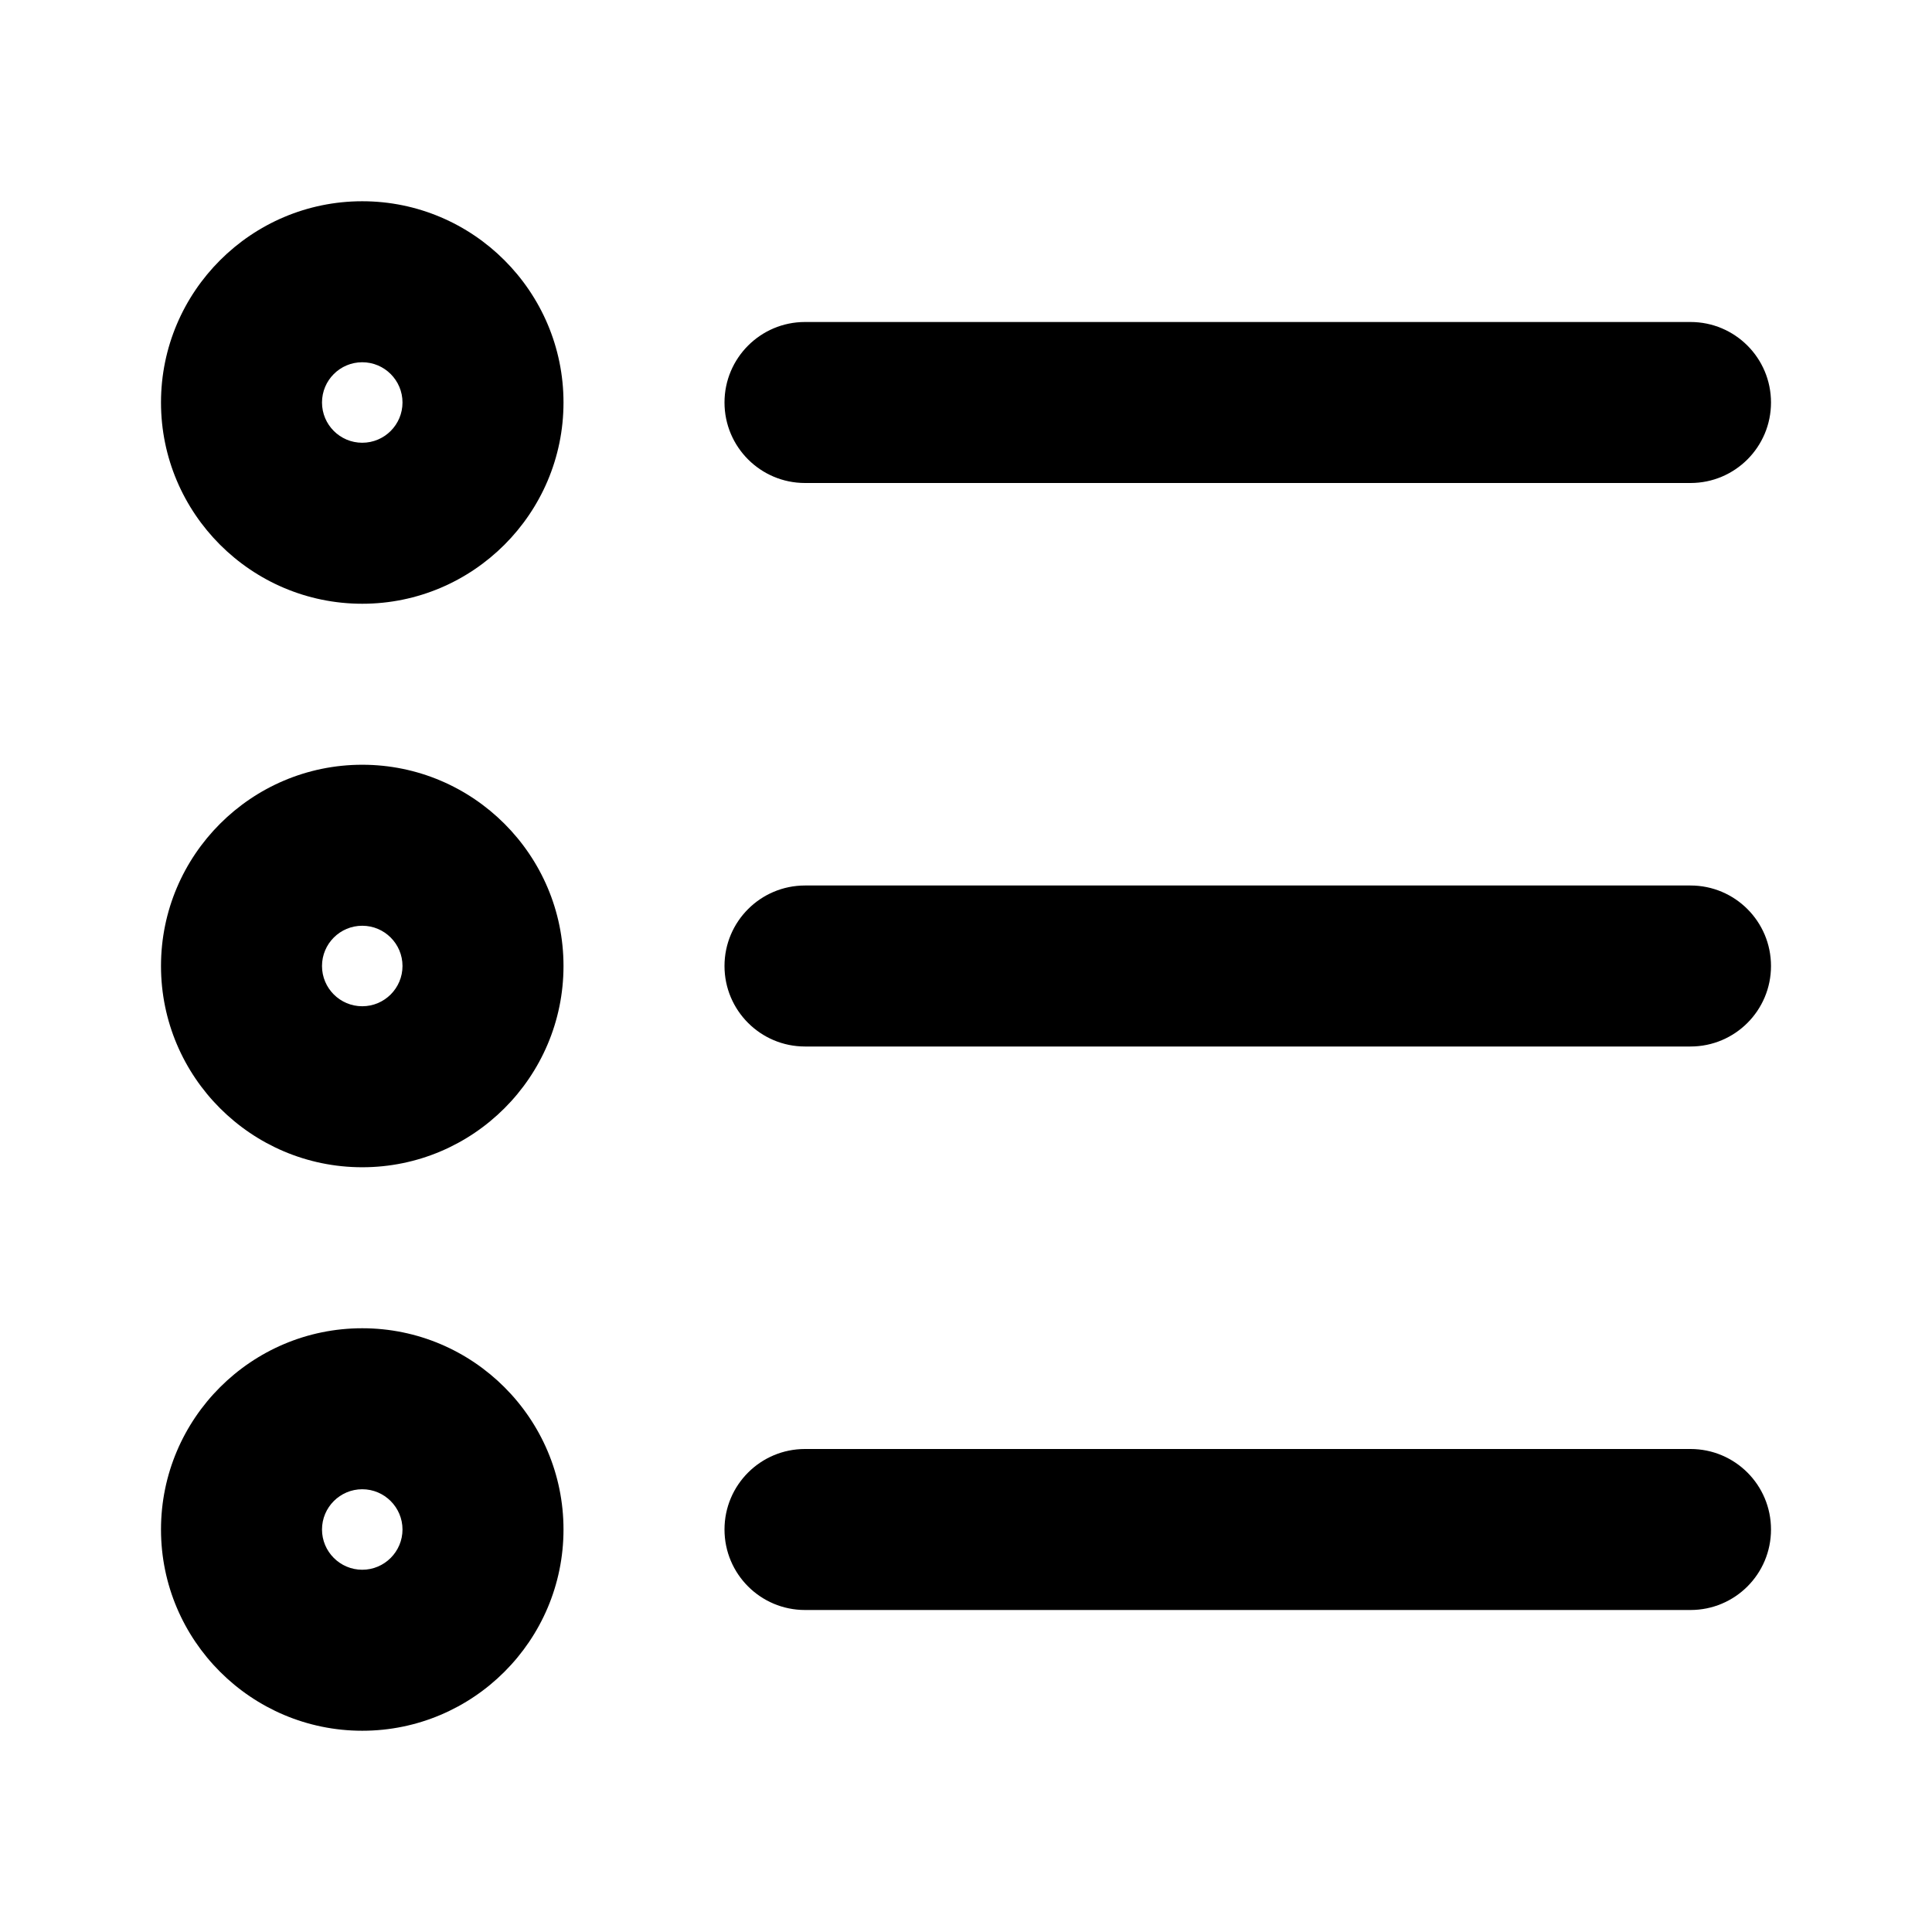 <?xml version="1.0" encoding="iso-8859-1"?>
<!-- Generator: Adobe Illustrator 27.4.0, SVG Export Plug-In . SVG Version: 6.00 Build 0)  -->
<svg version="1.1" id="Layer_1" xmlns="http://www.w3.org/2000/svg" xmlns:xlink="http://www.w3.org/1999/xlink" x="0px" y="0px"
	 viewBox="0 0 24 24" style="enable-background:new 0 0 24 24;" xml:space="preserve">
<g>
	<path d="M4.5,21.5C3.122,21.5,2,20.379,2,19s1.122-2.5,2.5-2.5S7,17.621,7,19S5.878,21.5,4.5,21.5z M4.5,18.5
		C4.224,18.5,4,18.725,4,19s0.224,0.5,0.5,0.5S5,19.275,5,19S4.776,18.5,4.5,18.5z M21,20H10c-0.552,0-1-0.447-1-1s0.448-1,1-1h11
		c0.553,0,1,0.447,1,1S21.553,20,21,20z M4.5,14.5C3.122,14.5,2,13.379,2,12c0-1.378,1.122-2.5,2.5-2.5S7,10.622,7,12
		C7,13.379,5.878,14.5,4.5,14.5z M4.5,11.5C4.224,11.5,4,11.724,4,12s0.224,0.5,0.5,0.5S5,12.276,5,12S4.776,11.5,4.5,11.5z M21,13
		H10c-0.552,0-1-0.448-1-1s0.448-1,1-1h11c0.553,0,1,0.448,1,1S21.553,13,21,13z M4.5,7.5C3.122,7.5,2,6.378,2,5s1.122-2.5,2.5-2.5
		S7,3.622,7,5S5.878,7.5,4.5,7.5z M4.5,4.5C4.224,4.5,4,4.724,4,5s0.224,0.5,0.5,0.5S5,5.276,5,5S4.776,4.5,4.5,4.5z M21,6H10
		C9.448,6,9,5.552,9,5s0.448-1,1-1h11c0.553,0,1,0.448,1,1S21.553,6,21,6z"/>
</g>
</svg>
